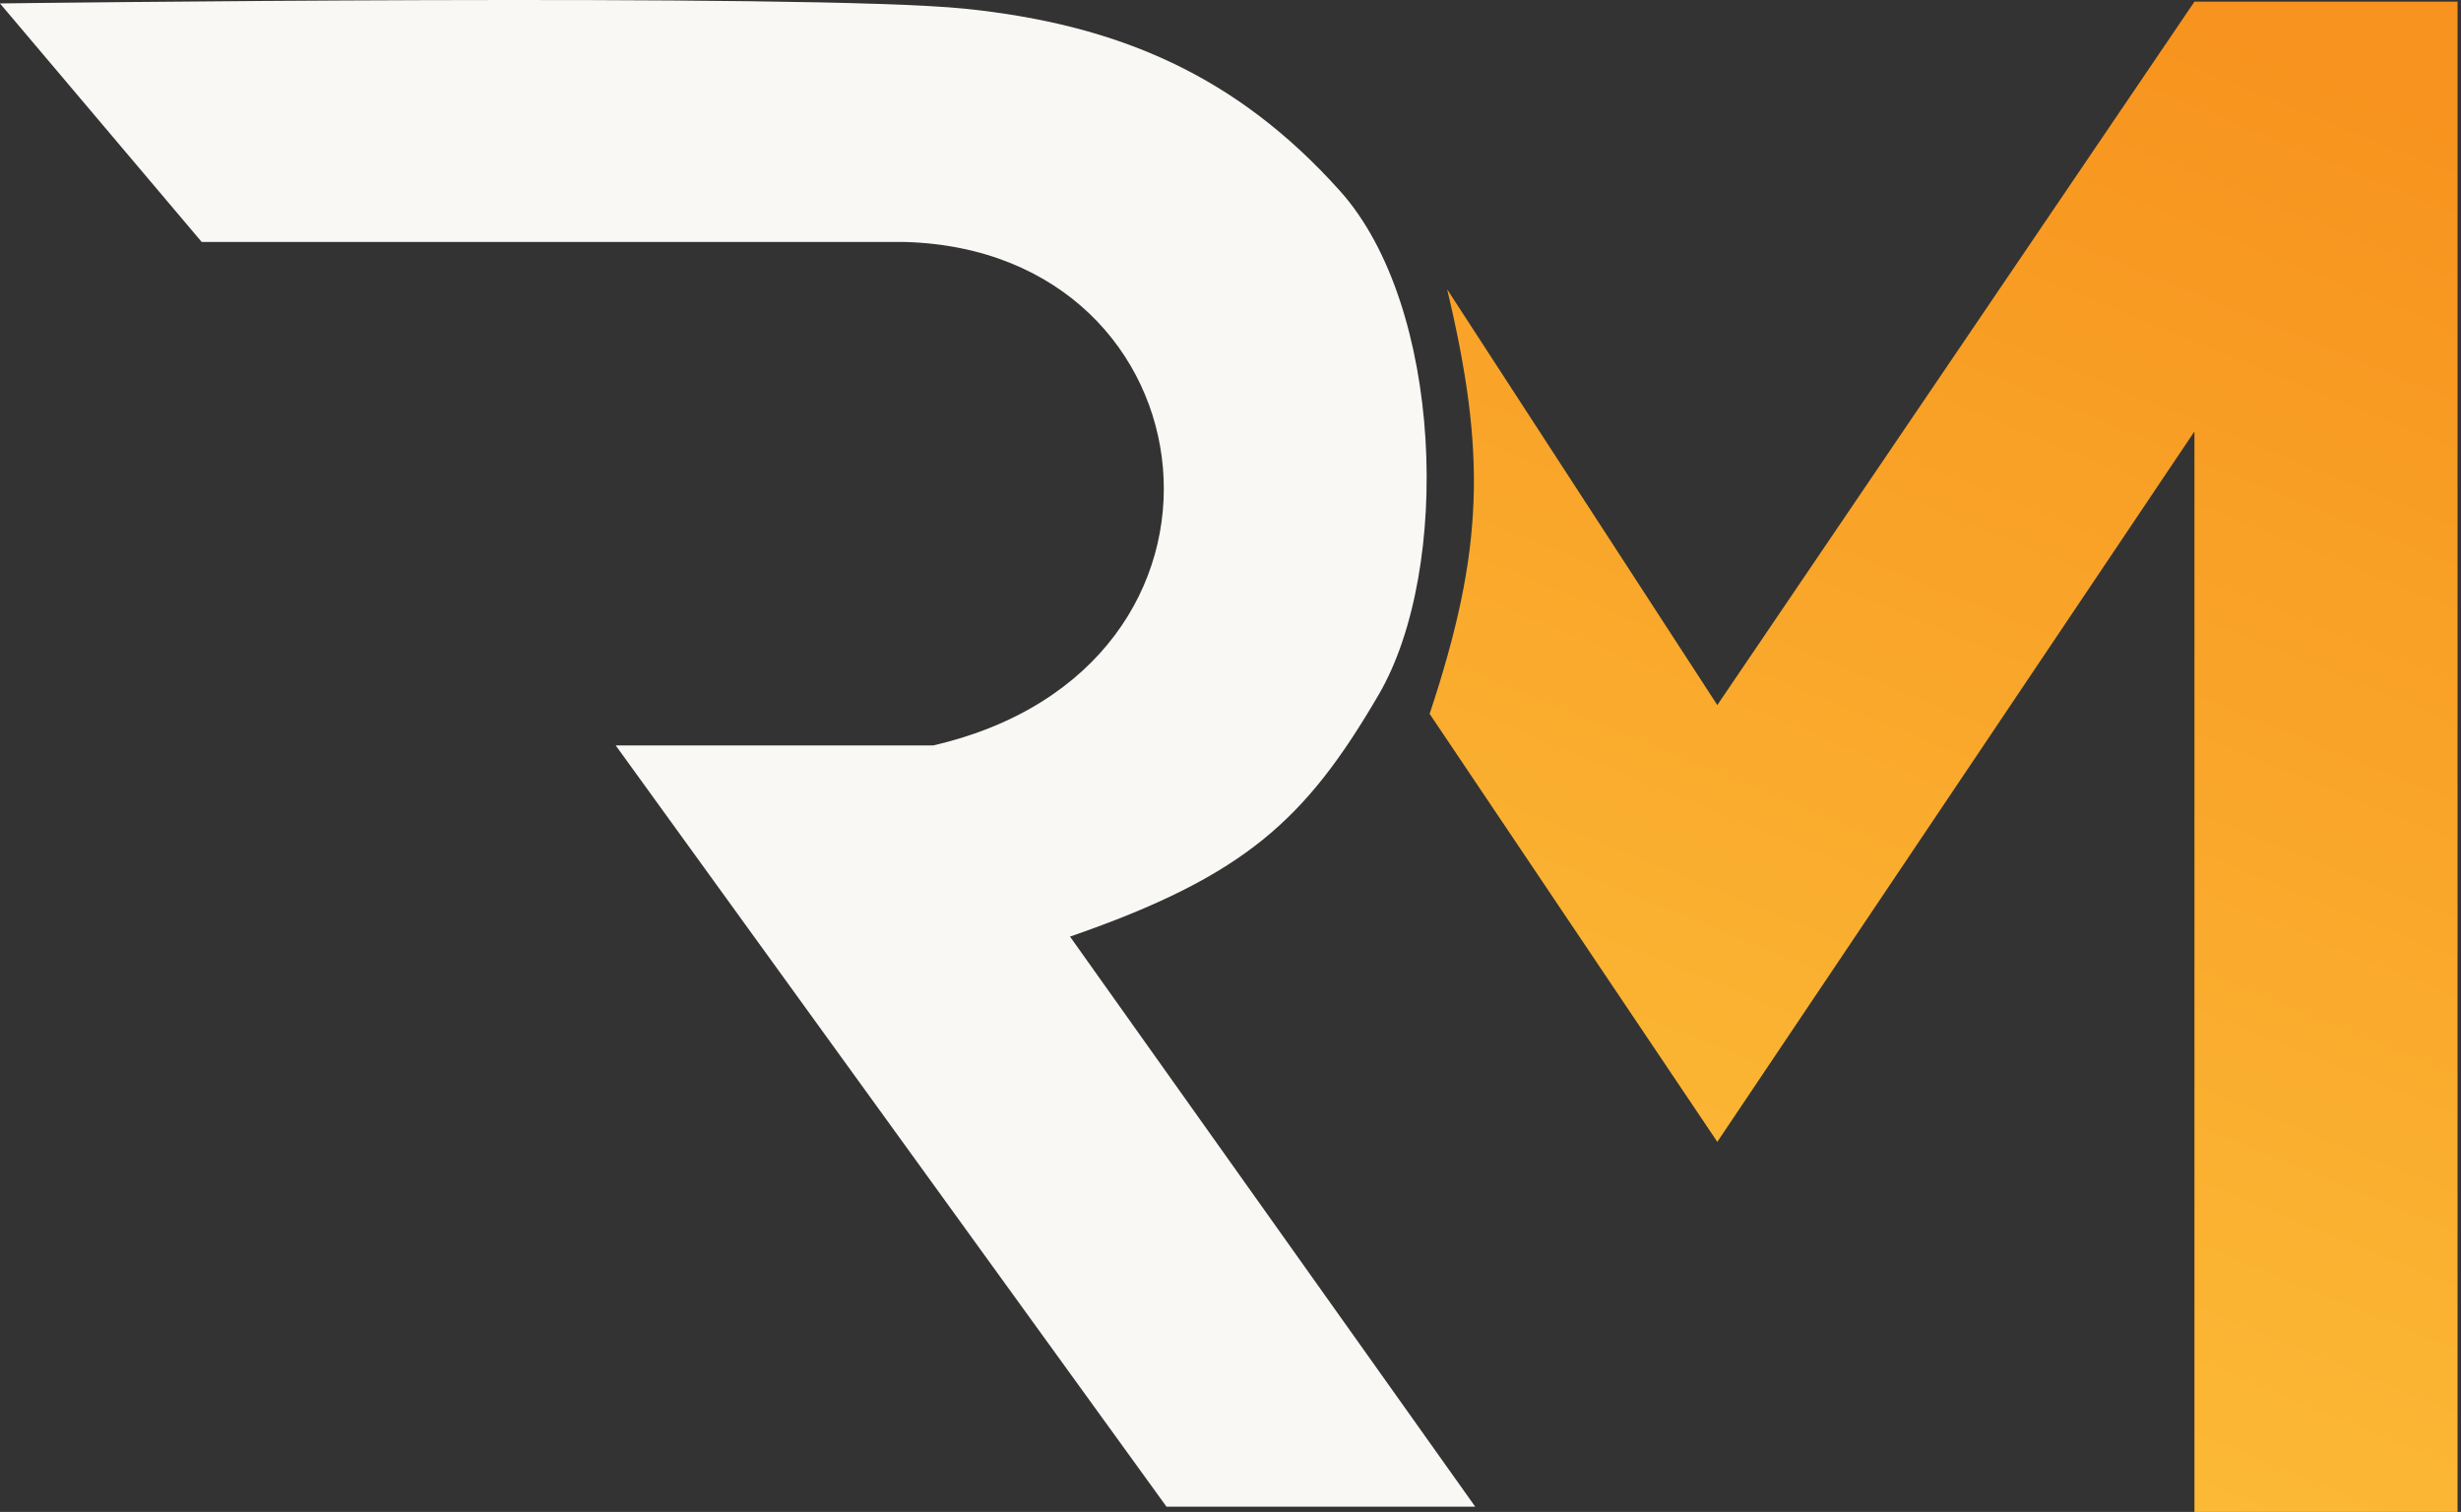 <svg width="153" height="94" viewBox="0 0 153 94" fill="none" xmlns="http://www.w3.org/2000/svg">
<rect x="0" y="0" width="153" height="94" fill="#333333" stroke="none"/>
<path d="M88.88 44.381C92.279 34.142 92.397 28.203 89.97 17.989L106.765 43.835L136.428 0.104H152.786V94H136.428V26.823L106.765 70.99L88.88 44.381Z" fill="url(#paint0_linear_504_4)"/>
<path d="M12.541 15.045L0 0.214C0 0.214 50.383 -0.441 59.98 0.541C69.577 1.522 76.909 4.726 83.317 11.882C89.726 19.039 90.256 35.405 85.717 43.181C81.178 50.958 77.424 54.455 66.523 58.23L91.715 93.673H72.521L38.278 46.344H58.017C78.911 41.526 75.793 15.59 56.272 15.045H12.541Z" fill="#FAF8F5"/>
<defs>
<linearGradient id="paint0_linear_504_4" x1="146.024" y1="4.471" x2="110.145" y2="92.042" gradientUnits="userSpaceOnUse">
<stop stop-color="#F7931E"/>
<stop offset="1" stop-color="#FCBD38"/>
</linearGradient>
</defs>
</svg>
